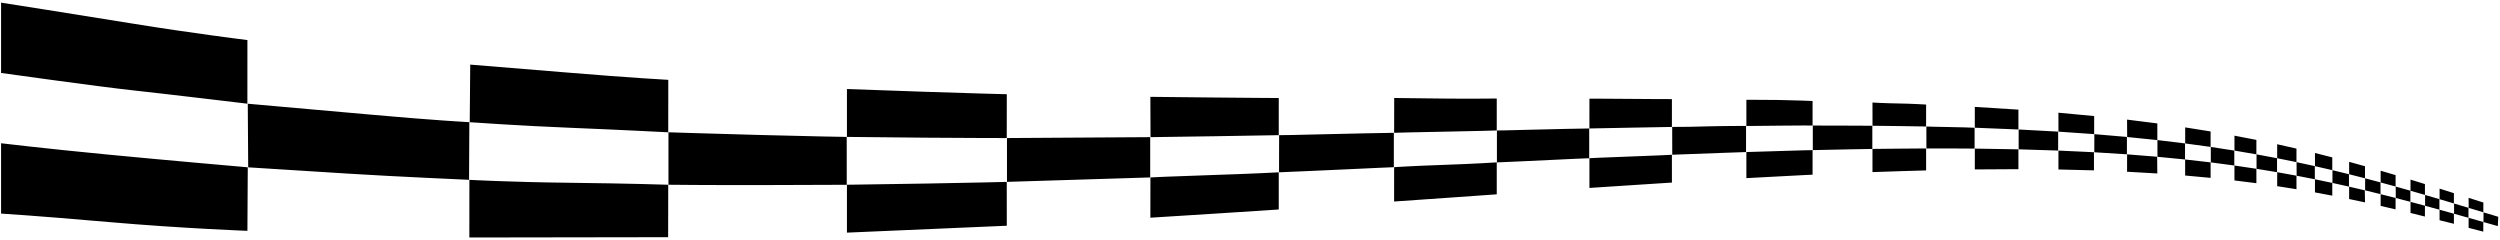 <?xml version="1.0" encoding="UTF-8"?>
<svg xmlns="http://www.w3.org/2000/svg" xmlns:xlink="http://www.w3.org/1999/xlink" width="573pt" height="55pt" viewBox="0 0 573 55" version="1.1">
<g id="surface1">
<path style=" stroke:none;fill-rule:nonzero;fill:rgb(0%,0%,0%);fill-opacity:1;" d="M 30.23 20.68 C 22.922 19.895 0.246 16.723 0.246 16.723 L 0.246 0.609 C 0.246 0.609 18.148 3.406 30.719 5.457 C 43.289 7.508 56.707 9.188 56.707 9.188 L 56.699 23.766 C 56.699 23.766 37.543 21.469 30.23 20.68 Z M 0.246 32.836 L 0.246 48.953 C 0.246 48.953 7.551 49.383 24.711 50.875 C 41.867 52.367 56.707 52.906 56.707 52.906 L 56.789 38.344 C 56.789 38.344 38.621 36.773 24.562 35.414 C 10.504 34.059 0.246 32.836 0.246 32.836 Z M 84.578 26.238 C 69.809 24.906 56.789 23.773 56.789 23.773 L 56.887 38.352 C 56.887 38.352 69.773 39.164 80.066 39.812 C 90.355 40.461 107.508 41.215 107.508 41.215 L 107.574 28.004 C 107.574 28.004 99.352 27.574 84.578 26.238 Z M 107.586 41.219 L 107.574 54.434 L 153.137 54.363 L 153.16 42.344 C 153.16 42.344 144.82 42.055 130.793 41.895 C 116.695 41.734 107.586 41.219 107.586 41.219 Z M 107.777 14.809 L 107.664 28.012 C 107.664 28.012 119.453 28.84 130.645 29.285 C 141.672 29.727 153.16 30.324 153.16 30.324 L 153.172 18.301 C 153.172 18.301 144.52 17.836 130.195 16.641 C 115.871 15.449 107.777 14.809 107.777 14.809 Z M 174.062 30.934 C 162.129 30.609 153.211 30.32 153.211 30.32 L 153.211 42.344 C 153.211 42.344 162.574 42.449 175.035 42.418 C 187.492 42.391 194.074 42.352 194.074 42.352 L 194.066 31.379 C 194.066 31.379 186 31.262 174.062 30.934 Z M 212.484 42.066 C 201.031 42.254 194.117 42.344 194.117 42.344 L 194.117 53.32 L 230.758 51.738 L 230.746 41.688 C 230.746 41.688 223.703 41.879 212.484 42.066 Z M 194.117 20.406 L 194.117 31.379 C 194.117 31.379 202.934 31.477 212.336 31.559 C 221.293 31.637 230.746 31.641 230.746 31.641 L 230.758 21.594 C 230.758 21.594 223.629 21.434 212.137 21.039 C 200.199 20.633 194.117 20.406 194.117 20.406 Z M 230.801 41.684 L 263.625 40.668 L 263.625 31.434 L 230.797 31.641 Z M 263.664 22.195 L 263.703 31.434 C 263.703 31.434 270.074 31.344 278.246 31.227 C 286.414 31.105 293.09 30.98 293.09 30.98 L 293.09 22.465 C 293.09 22.465 284.246 22.422 277.844 22.344 C 271.441 22.27 263.664 22.195 263.664 22.195 Z M 263.676 40.664 L 263.664 49.898 C 263.664 49.898 270.25 49.48 279.438 48.902 C 288.629 48.324 293.09 48.012 293.09 48.012 L 293.09 39.496 C 293.09 39.496 287.348 39.812 277.996 40.113 C 268.645 40.41 263.676 40.664 263.676 40.664 Z M 293.176 30.98 L 293.156 39.492 C 293.156 39.492 305.809 38.961 309.426 38.773 C 313.047 38.586 319.465 38.32 319.465 38.32 L 319.469 30.441 C 319.469 30.441 307.484 30.641 302.488 30.793 C 297.492 30.949 293.176 30.98 293.176 30.98 Z M 330.812 22.59 C 325.688 22.523 319.551 22.457 319.551 22.457 L 319.535 30.438 C 319.535 30.438 324.562 30.281 331.098 30.18 C 337.633 30.074 343.055 29.902 343.055 29.902 L 343.055 22.582 C 343.055 22.582 335.934 22.656 330.812 22.59 Z M 319.535 38.316 L 319.531 46.188 C 319.531 46.188 324.754 45.812 332.105 45.312 C 339.461 44.812 343.055 44.539 343.055 44.539 L 343.055 37.215 C 343.055 37.215 338.395 37.531 330.914 37.789 C 323.434 38.047 319.535 38.316 319.535 38.316 Z M 343.094 29.906 L 343.094 37.223 C 343.094 37.223 352.637 36.82 355.531 36.656 C 358.426 36.492 364.246 36.266 364.246 36.266 L 364.246 29.445 C 364.246 29.445 354.566 29.605 350.57 29.738 C 346.57 29.871 343.094 29.906 343.094 29.906 Z M 364.297 22.621 L 364.293 29.445 C 364.293 29.445 368.504 29.344 373.992 29.258 C 379.484 29.172 383.199 29.094 383.199 29.094 L 383.203 22.715 C 383.203 22.715 377.961 22.719 373.656 22.664 C 369.355 22.609 364.297 22.621 364.297 22.621 Z M 373.816 35.867 C 367.535 36.086 364.297 36.258 364.297 36.258 L 364.297 43.074 C 364.297 43.074 368.527 42.812 374.703 42.395 C 380.879 41.973 383.203 41.844 383.203 41.844 L 383.199 35.469 C 383.199 35.469 380.426 35.641 373.816 35.867 Z M 383.266 29.09 L 383.281 35.465 C 383.281 35.465 392.105 35.137 394.508 35.051 C 396.941 34.961 400.191 34.852 400.191 34.852 L 400.195 28.855 C 400.195 28.855 393.652 28.879 390.293 28.988 C 386.938 29.102 383.266 29.09 383.266 29.09 Z M 400.27 22.879 L 400.27 28.867 C 400.27 28.867 403.949 28.863 408.34 28.797 C 412.73 28.727 415.441 28.777 415.441 28.777 L 415.441 23.148 C 415.441 23.148 411.035 22.961 407.594 22.914 C 404.152 22.871 400.27 22.879 400.27 22.879 Z M 400.27 34.848 L 400.27 40.828 C 400.27 40.828 403.629 40.656 408.57 40.387 C 413.48 40.113 415.441 40.039 415.441 40.039 L 415.441 34.41 C 415.441 34.41 413.148 34.434 407.863 34.617 C 402.836 34.789 400.27 34.848 400.27 34.848 Z M 415.496 28.777 L 415.496 34.406 C 415.496 34.406 422.441 34.258 424.379 34.219 C 426.328 34.184 429.137 34.137 429.137 34.137 L 429.137 28.82 C 429.137 28.82 424.164 28.793 421.441 28.785 C 418.754 28.777 415.496 28.777 415.496 28.777 Z M 429.172 23.5 L 429.18 28.824 C 429.18 28.824 432.16 28.848 435.762 28.902 C 439.344 28.957 441.461 28.992 441.461 28.992 L 441.465 23.961 C 441.465 23.961 437.953 23.75 435.129 23.715 C 432.309 23.68 429.172 23.5 429.172 23.5 Z M 429.172 34.133 L 429.172 39.445 C 429.172 39.445 431.445 39.359 435.504 39.234 C 439.566 39.113 441.465 39.059 441.465 39.059 L 441.465 34.023 C 441.465 34.023 439.457 34.035 435.164 34.07 C 431.039 34.102 429.172 34.133 429.172 34.133 Z M 441.523 28.992 L 441.535 34.023 C 441.535 34.023 446.996 34.027 448.594 34.035 C 450.199 34.043 452.574 34.059 452.574 34.059 L 452.578 29.281 C 452.578 29.281 448.59 29.113 446.355 29.109 C 444.152 29.102 441.523 28.992 441.523 28.992 Z M 452.625 29.273 L 462.621 29.676 L 462.621 25.129 L 452.625 24.5 Z M 452.633 34.059 L 452.625 38.832 L 462.621 38.773 L 462.621 34.227 Z M 462.676 34.227 L 471.727 34.508 L 471.727 30.168 L 462.676 29.68 Z M 471.797 30.172 L 479.98 30.742 L 479.984 26.602 L 471.789 25.832 Z M 471.797 34.512 L 471.789 38.844 L 479.938 39.047 L 479.934 34.891 Z M 480.012 34.898 L 487.488 35.367 L 487.488 31.387 L 480.027 30.746 Z M 487.547 31.402 L 494.461 32.109 L 494.461 28.289 L 487.523 27.414 Z M 487.531 35.375 L 487.523 39.363 L 494.457 39.758 L 494.418 35.926 Z M 494.492 35.938 L 500.809 36.551 L 500.809 32.871 L 494.484 32.105 Z M 500.844 32.875 L 506.668 33.672 L 506.672 30.129 L 500.848 29.199 Z M 500.836 36.551 L 500.836 40.23 L 506.672 40.766 L 506.668 37.219 Z M 506.711 33.68 L 506.719 37.219 L 512.102 37.934 L 512.102 34.512 Z M 512.145 34.516 L 517.16 35.375 L 517.164 32.066 L 512.137 31.094 Z M 512.137 41.359 L 517.164 41.988 L 517.164 38.684 L 512.137 37.938 Z M 517.199 35.379 L 517.199 38.691 L 521.898 39.465 L 521.895 36.258 Z M 521.93 36.262 L 526.348 37.16 L 526.352 34.055 L 521.93 33.062 Z M 521.938 39.469 L 521.93 42.668 L 526.352 43.367 L 526.348 40.266 Z M 526.387 40.273 L 530.559 41.086 L 530.559 38.074 L 526.371 37.164 Z M 530.594 38.082 L 534.559 38.996 L 534.559 36.074 L 530.59 35.062 Z M 530.59 44.098 L 534.559 44.844 L 534.559 41.922 L 530.59 41.09 Z M 534.598 41.93 L 538.383 42.77 L 538.383 39.93 L 534.605 39.008 Z M 538.422 39.938 L 542.059 40.863 L 542.059 38.102 L 538.422 37.094 Z M 538.422 42.781 L 538.422 45.617 L 542.059 46.387 L 542.016 43.621 Z M 542.09 40.871 L 542.086 43.629 L 545.609 44.496 L 545.609 41.805 Z M 545.648 41.816 L 549.07 42.754 L 549.07 40.137 L 545.641 39.129 Z M 545.641 47.191 L 549.062 47.988 L 549.07 45.371 L 545.641 44.504 Z M 549.113 45.383 L 552.457 46.258 L 552.457 43.707 L 549.098 42.762 Z M 552.492 43.723 L 555.797 44.672 L 555.797 42.191 L 552.492 41.164 Z M 552.492 48.809 L 555.789 49.633 L 555.797 47.152 L 552.496 46.266 Z M 555.836 44.684 L 555.828 47.16 L 559.113 48.059 L 559.113 45.645 Z M 559.152 45.652 L 562.43 46.629 L 562.434 44.277 L 559.152 43.234 Z M 559.152 50.48 L 562.434 51.293 L 562.434 48.98 L 559.148 48.07 Z M 562.473 48.992 L 565.773 49.918 L 565.773 47.633 L 562.473 46.645 Z M 565.816 47.645 L 569.18 48.656 L 569.188 46.418 L 565.805 45.344 Z M 565.805 52.219 L 569.164 53.094 L 569.18 50.883 L 565.805 49.922 Z M 569.227 48.672 L 569.211 50.891 L 572.496 51.82 L 572.605 49.688 L 569.227 48.672 "/>
</g>
</svg>
